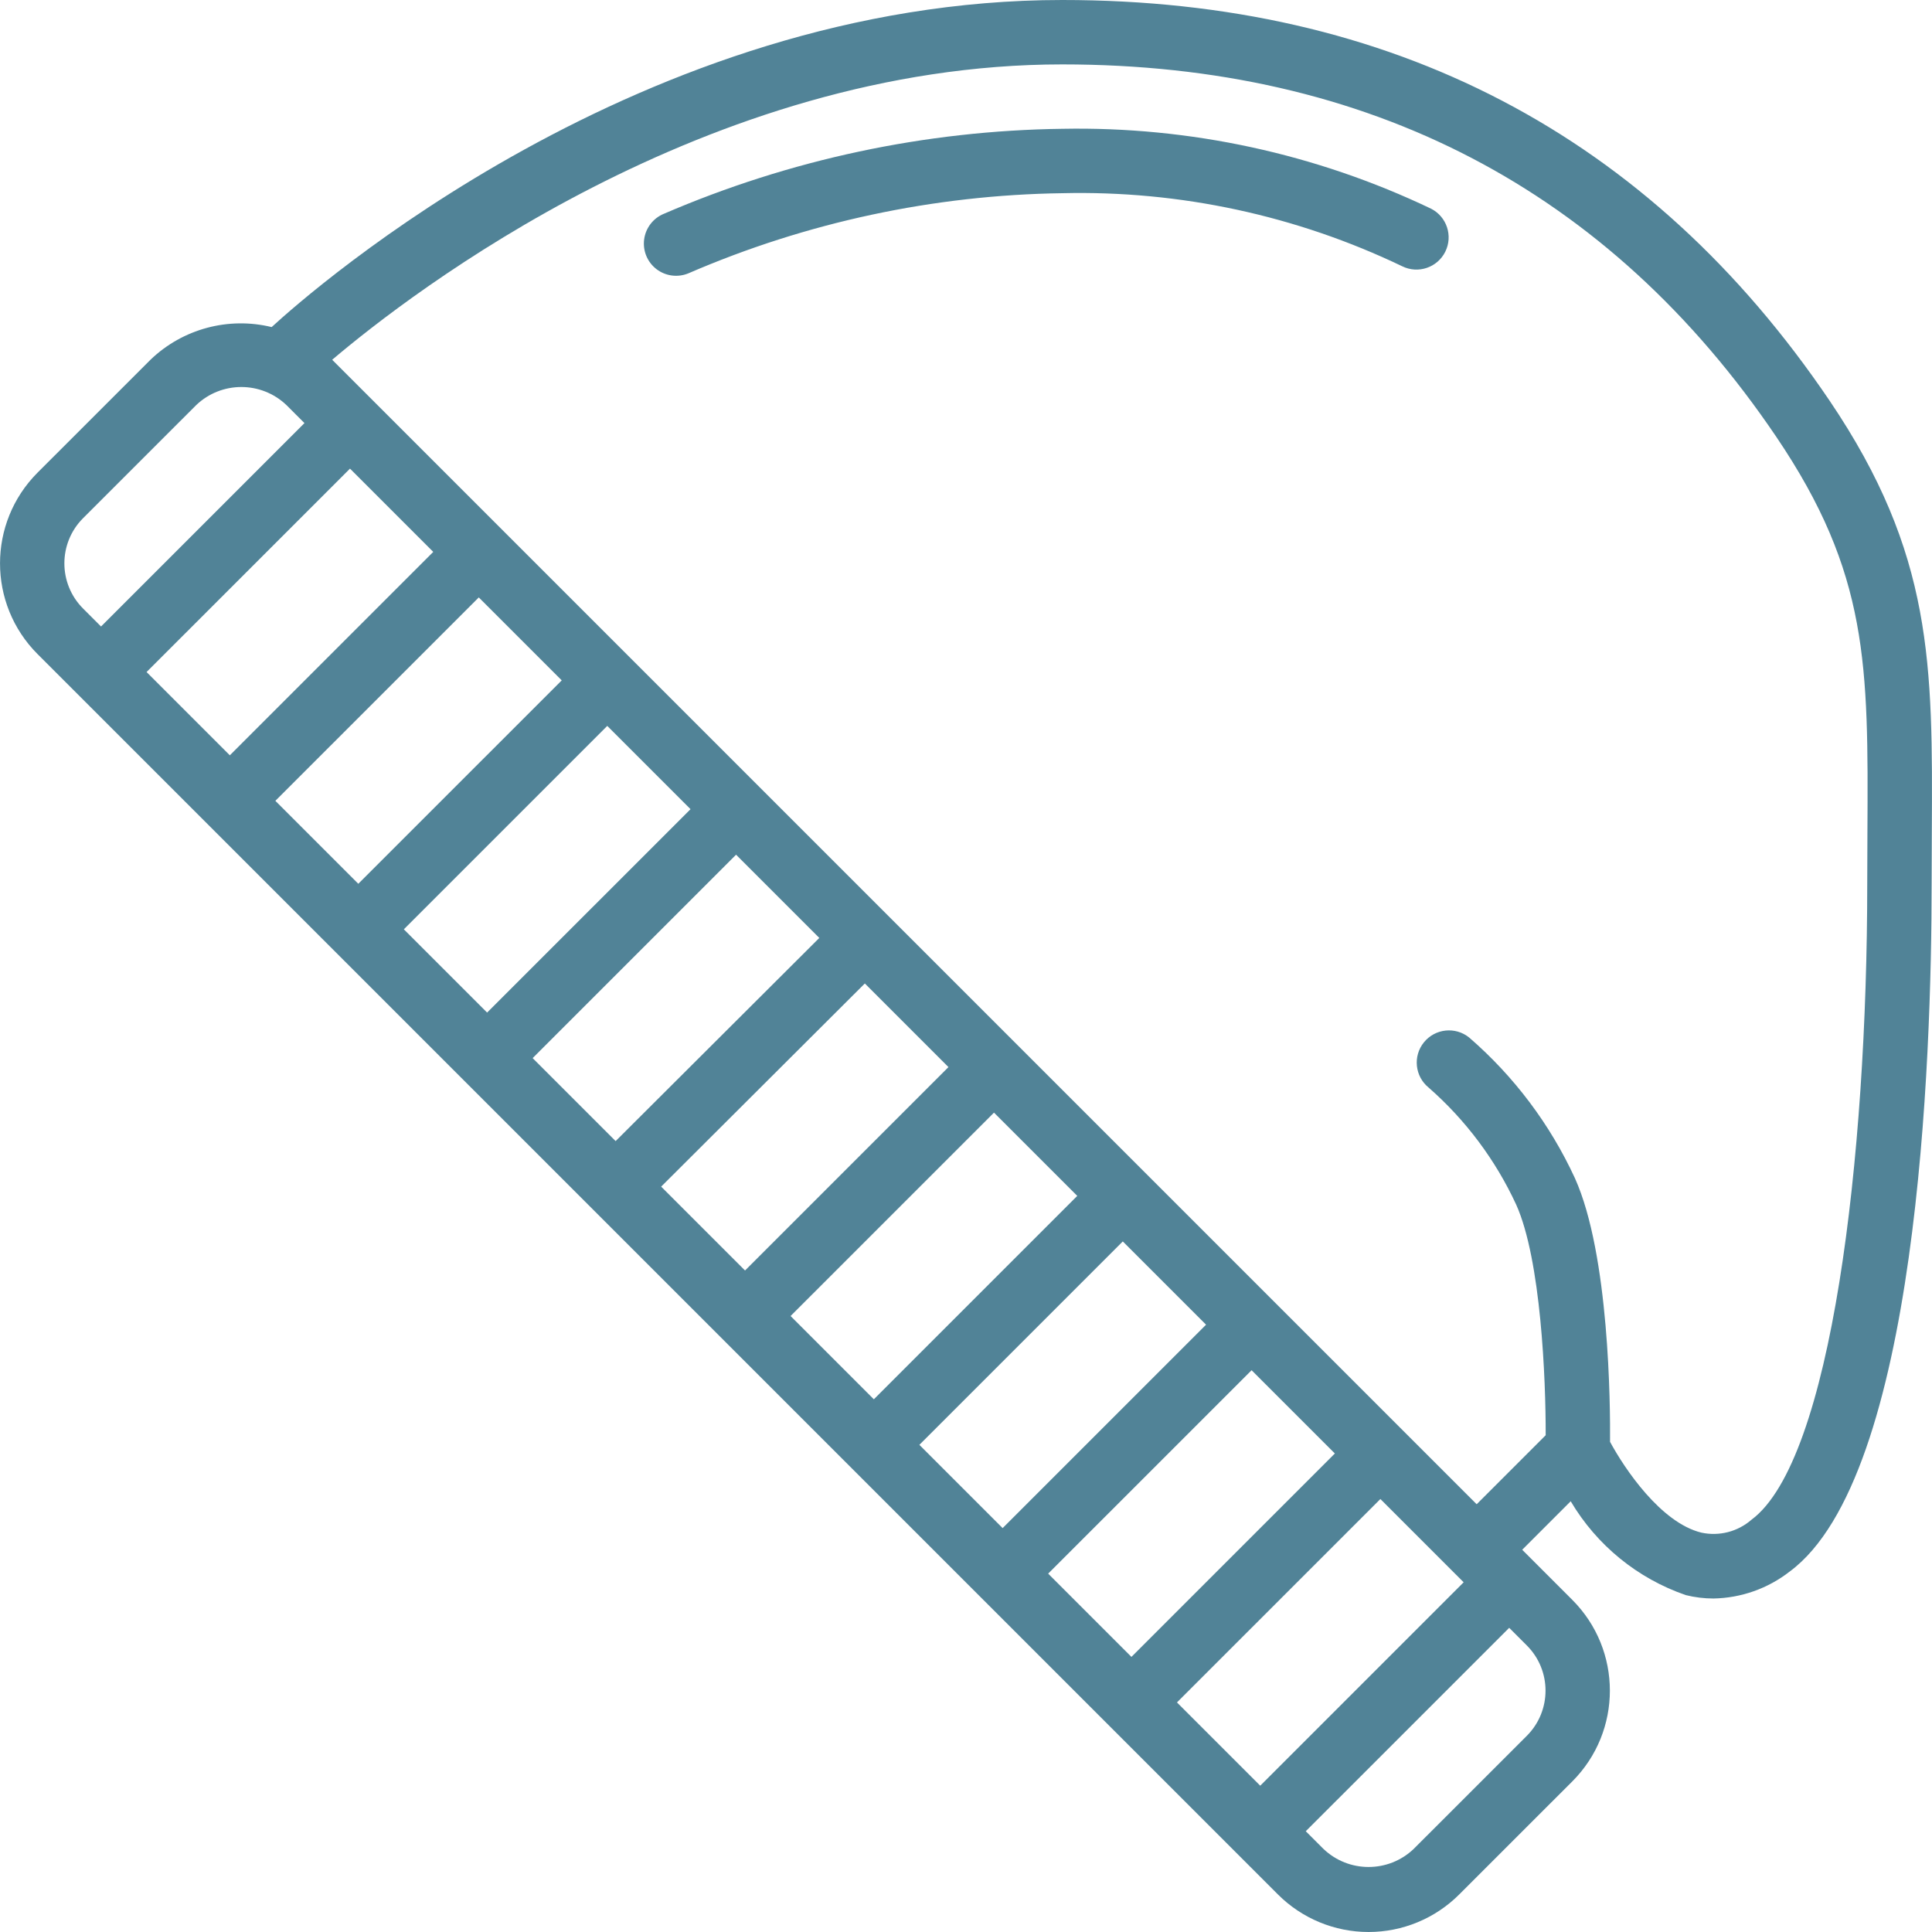 <?xml version="1.0" encoding="iso-8859-1"?>
<!-- Generator: Adobe Illustrator 19.0.0, SVG Export Plug-In . SVG Version: 6.00 Build 0)  -->
<svg xmlns="http://www.w3.org/2000/svg" xmlns:xlink="http://www.w3.org/1999/xlink" version="1.1" id="Capa_1" x="0px" y="0px" viewBox="0 0 512 512" style="enable-background:new 0 0 512 512;" xml:space="preserve" width="512px" height="512px">
<g>
	<g>
		<g>
			<path d="M484.837,106.149C437.162,35.713,368.754,0,281.504,0C170.022,0,82.82,76.731,71.99,86.679     c-11.456-2.792-23.545,0.454-32.061,8.608L9.937,125.271c-13.241,13.282-13.241,34.773,0,48.054l328.725,328.721     c6.371,6.373,15.013,9.954,24.025,9.954s17.654-3.581,24.025-9.954l29.992-29.984c13.241-13.282,13.241-34.773,0-48.054     l-13.304-13.304l12.854-12.855c6.893,11.651,17.708,20.469,30.508,24.875c2.391,0.593,4.845,0.894,7.308,0.896     c7.346-0.127,14.451-2.641,20.242-7.163c33.925-25.117,37.592-135.858,37.592-182.304l0.05-13.583     C512.187,176.145,512.337,146.795,484.837,106.149z M22.004,161.258c-6.592-6.611-6.592-17.31,0-23.921h0l29.992-29.983     c6.693-6.387,17.224-6.387,23.917,0l4.771,4.771l-53.909,53.904L22.004,161.258z M38.842,178.096l53.908-53.905l22.067,22.067     l-53.908,53.905L38.842,178.096z M72.975,212.229l53.908-53.905l21.982,21.981L94.956,234.21L72.975,212.229z M107.023,246.277     l53.908-53.904l22.067,22.066l-53.908,53.905L107.023,246.277z M141.157,280.41l53.908-53.905l22.059,22.059l-53.976,53.837     L141.157,280.41z M175.215,314.467l53.976-53.837l22.16,22.159l-53.908,53.905L175.215,314.467z M209.51,348.761l53.908-53.905     l22.067,22.067l-53.908,53.905L209.51,348.761z M243.643,382.895l53.908-53.905l22.067,22.067l-53.908,53.905L243.643,382.895z      M277.776,417.028l53.908-53.904l22.067,22.066l-53.908,53.905L277.776,417.028z M333.977,473.228l-22.067-22.067l53.908-53.905     l19.461,19.461l0.016,0.024l0.024,0.016l2.565,2.565L333.977,473.228z M404.637,436.075c6.592,6.611,6.592,17.31,0,23.921     l-29.992,29.983c-6.693,6.387-17.224,6.387-23.917,0l-4.685-4.685l53.908-53.904L404.637,436.075z M494.887,220.479l-0.05,13.675     c0,72.608-9.483,152.896-30.675,168.588c-3.642,3.174-8.57,4.441-13.292,3.417c-10.726-2.624-20.324-16.901-24.191-24.059     c0.077-9.488-0.164-49.562-9.309-69.87c-6.582-14.274-16.133-26.979-28.017-37.267c-3.666-2.964-9.04-2.395-12.004,1.271     s-2.395,9.04,1.271,12.004c9.812,8.597,17.71,19.158,23.183,31c6.581,14.608,7.856,46.336,7.817,61.113l-18.288,18.288     L88.033,95.342c20.679-17.543,99.098-78.276,193.47-78.276c81.233,0,144.892,33.192,189.2,98.65     C495.245,151.987,495.12,176.313,494.887,220.479z" fill="#518397"/>
			<path d="M379.229,55.296c-30.459-14.551-63.892-21.798-97.642-21.163c-36.366,0.469-72.281,8.127-105.675,22.533     c-2.824,1.164-4.81,3.749-5.208,6.777c-0.398,3.028,0.853,6.038,3.281,7.892s5.66,2.269,8.477,1.089     c31.32-13.539,65.007-20.752,99.125-21.225c31.116-0.729,61.963,5.909,90.025,19.371c4.212,2.067,9.303,0.346,11.397-3.853     C385.103,62.518,383.414,57.417,379.229,55.296z" fill="#518397"/>
		</g>
	</g>
</g>
<g>
</g>
<g>
</g>
<g>
</g>
<g>
</g>
<g>
</g>
<g>
</g>
<g>
</g>
<g>
</g>
<g>
</g>
<g>
</g>
<g>
</g>
<g>
</g>
<g>
</g>
<g>
</g>
<g>
</g>
</svg>
